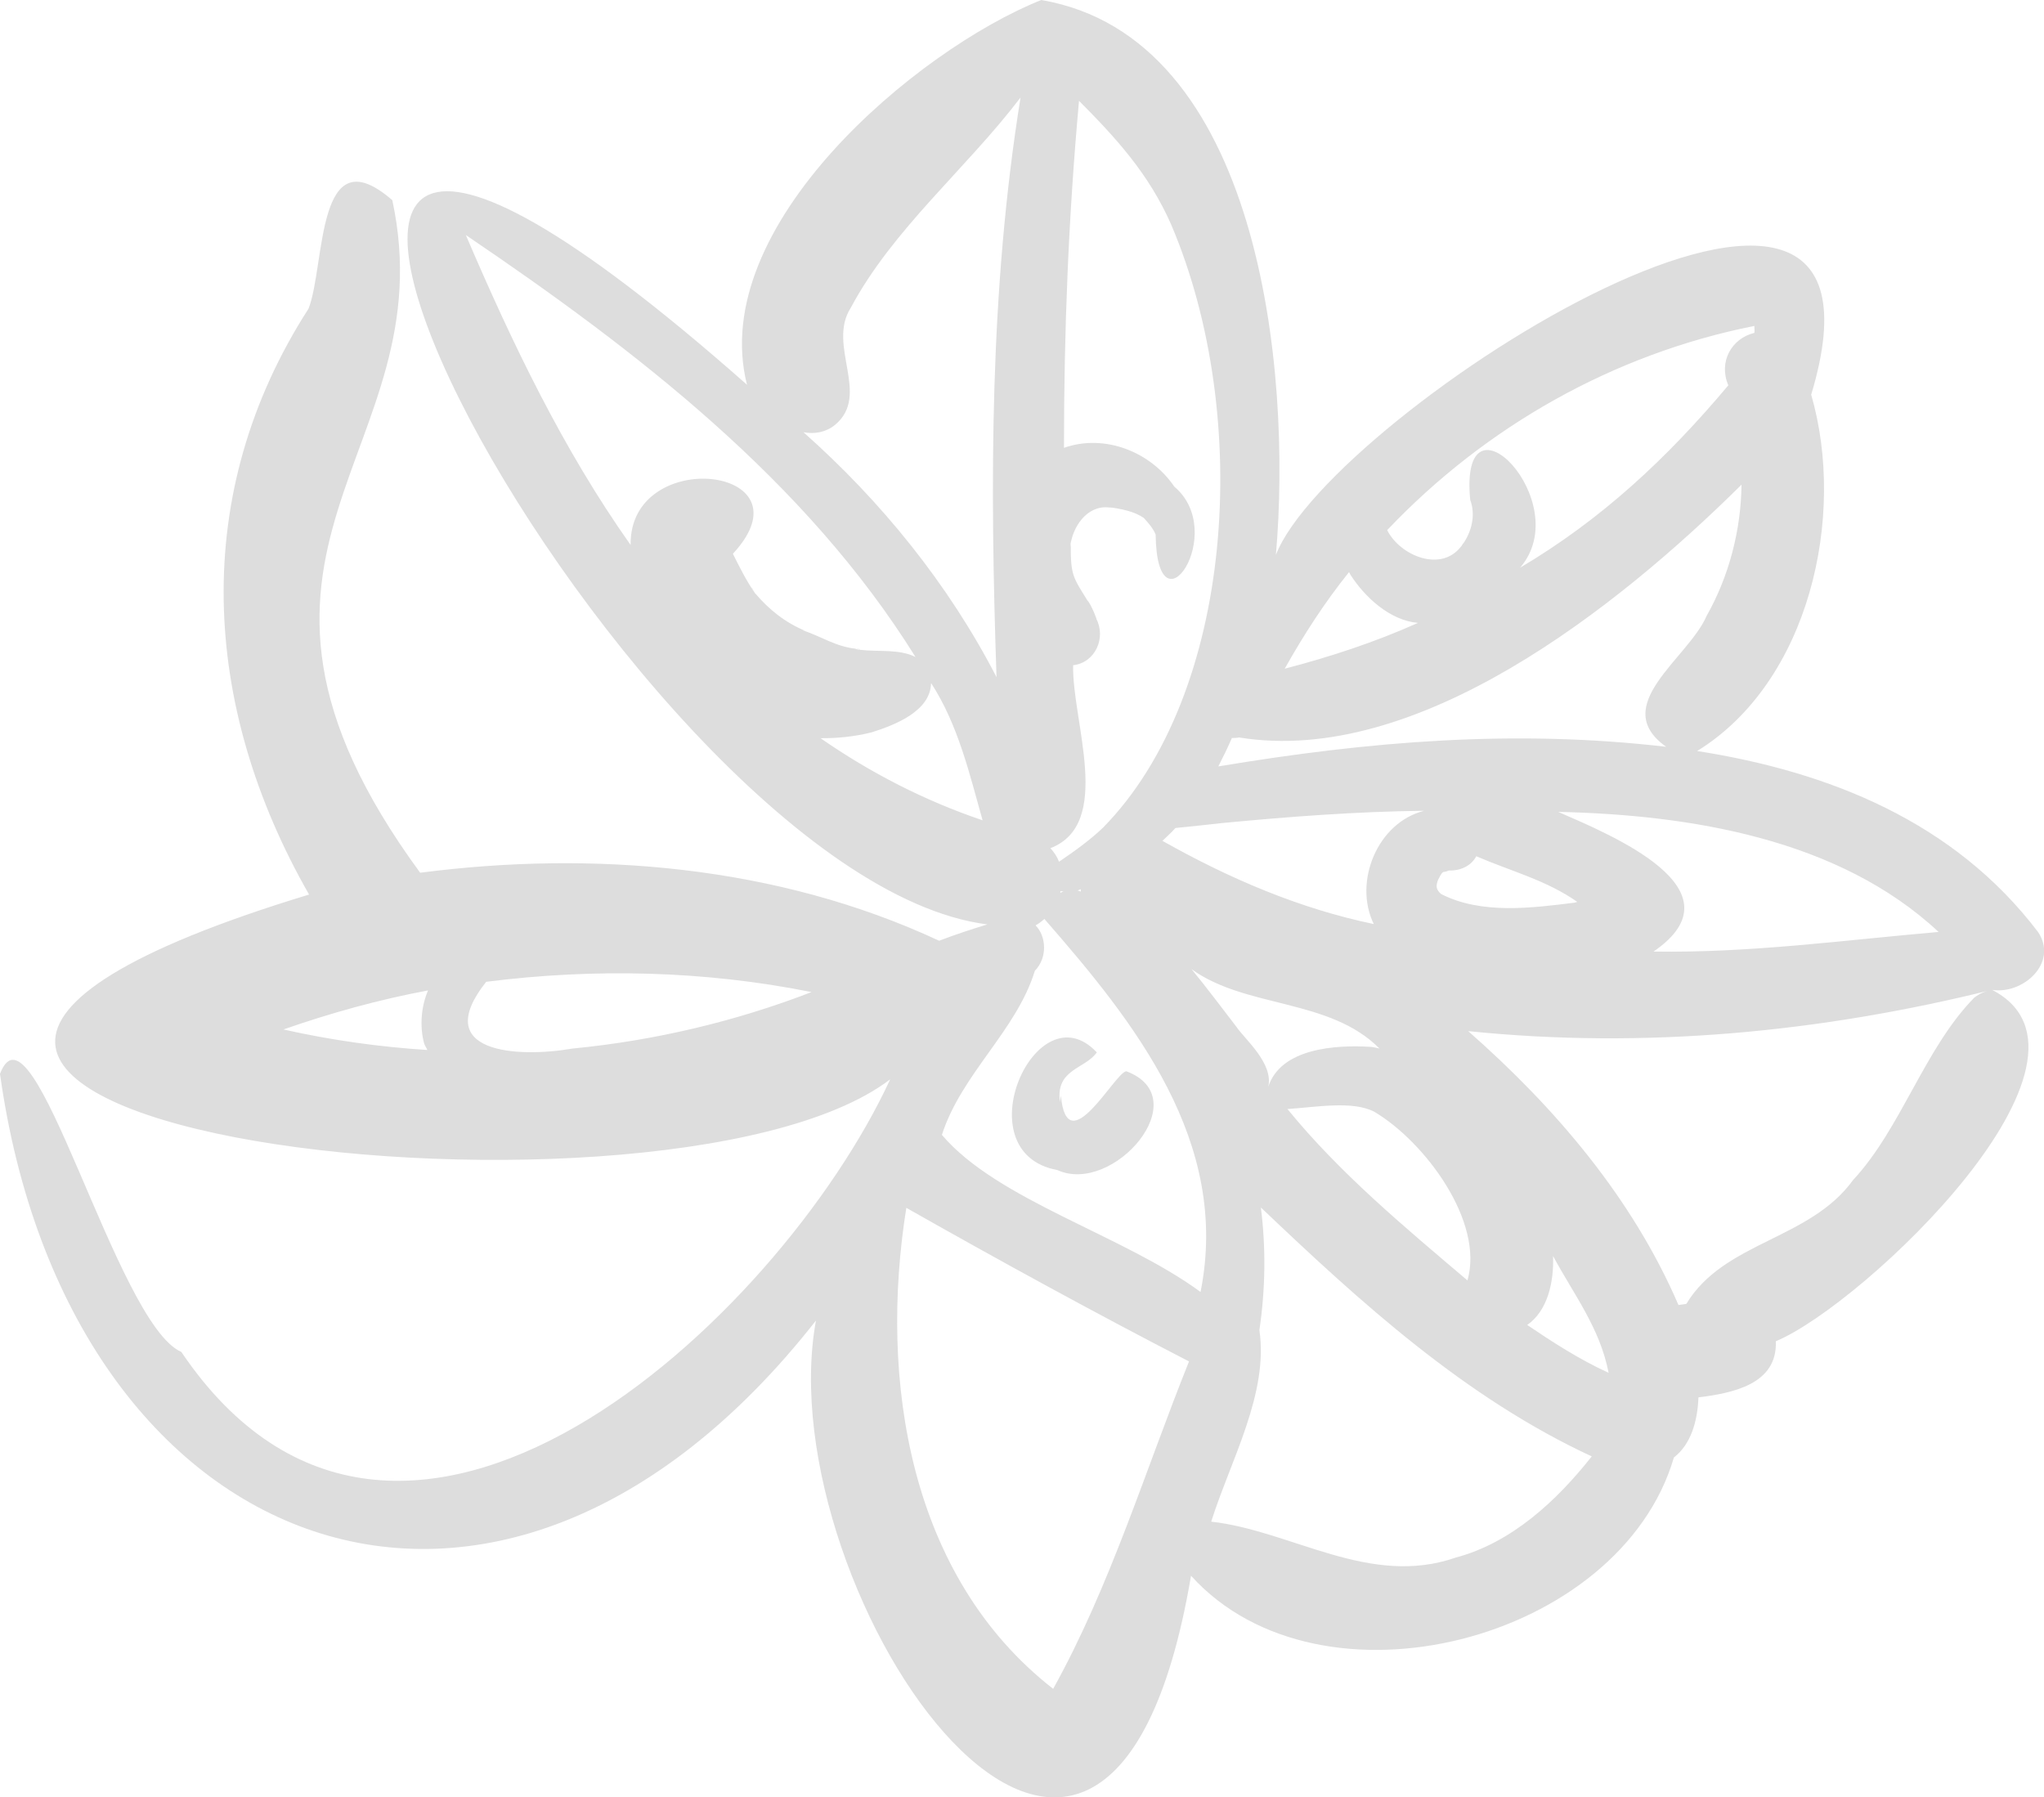<?xml version="1.0" encoding="utf-8"?>
<!-- Generator: Adobe Illustrator 25.2.1, SVG Export Plug-In . SVG Version: 6.00 Build 0)  -->
<svg version="1.1" id="Layer_2_copy" xmlns="http://www.w3.org/2000/svg" xmlns:xlink="http://www.w3.org/1999/xlink" x="0px"
	 y="0px" viewBox="0 0 111.5 98.05"  xml:space="preserve">
<g>
	<path d="M46.7,35.38c0.05-0.01,0.16,0.01,0.23,0.06c-0.02,0-0.01,0-0.03,0C46.86,35.41,46.79,35.39,46.7,35.38z M43.95,34.42
		C44.15,34.48,44.27,34.51,43.95,34.42L43.95,34.42z M41.01,32.07c0.07,0.1,0.13,0.2,0.19,0.3C41.05,32.1,41,32.03,41.01,32.07z
		 M58.41,29.59c-0.01,0.03-0.01,0.07-0.02,0.11C58.46,29.42,58.44,29.45,58.41,29.59z M64.05,26.55c0,0,0.01,0.01,0.01,0.01
		C64.09,26.6,64.18,26.69,64.05,26.55z M59.83,57.41c-0.64,0.92-2.26,0.9-2.01,2.71c0.02-0.12,0.03-0.24,0.05-0.36
		c0.34,3.72,2.96-1.28,3.57-1.32c3.88,1.45-0.71,6.78-3.76,5.39C52.5,62.88,56.53,53.89,59.83,57.41z M58.09,60.91
		C58.09,60.91,58.09,60.91,58.09,60.91c0,0,0,0.01,0.01,0.01C58.09,60.91,58.09,60.91,58.09,60.91z M58.01,60.79
		c0.01,0.03,0.03,0.05,0.05,0.08c0,0,0,0,0,0C58.04,60.83,58.02,60.81,58.01,60.79z M57.95,60.71c0.01,0.03,0.03,0.04,0.05,0.07
		C57.98,60.75,57.96,60.72,57.95,60.71z M108.67,54c7.14,3.7-6.94,17.13-11.8,19.17c0.1,2.35-2.37,2.83-4.22,3.06
		c-0.05,1.31-0.41,2.56-1.34,3.28c-2.93,10.02-19.27,14.27-26.34,6.45c-4.71,27.8-23.18,0.98-20.46-13.92
		C27.14,94.19,3.69,85.03,0,58.58c1.79-4.68,6.33,13.63,9.89,15.17c11.87,17.56,32.58-1.71,38.67-14.87
		C35.93,68.5-23.5,61.06,16.86,48.8c-5.89-10.3-6.52-21.88-0.03-31.96c0.93-2.38,0.39-9.55,4.57-5.92
		c2.99,13.84-11.43,19.03,1.52,36.69c9.41-1.22,19.47-0.41,28.31,3.71c0.86-0.33,1.74-0.62,2.63-0.89
		C33.73,47.86,1.53-13.66,40.75,20.99C38.55,12.34,50,2.72,56.8,0c11.89,2.03,13.69,20.11,12.8,30.27
		c2.99-7.71,35.06-28.15,29.2-8.74c1.92,6.62-0.09,15.66-6.22,19.44c7.21,1.13,14.03,3.86,18.6,9.88
		C112.29,52.53,110.36,54.26,108.67,54z M85,44.29c2.91,1.27,10.13,4.24,5.2,7.62c5.28,0.08,10.26-0.61,15.55-1.07
		C100.31,45.76,92.2,44.45,85,44.29z M84.72,68.52c0.05,1.41-0.29,2.98-1.41,3.76c1.33,0.9,2.85,1.89,4.44,2.61
		C87.27,72.43,85.86,70.64,84.72,68.52z M65.49,70.48c1.64-8.21-3.64-14.76-8.52-20.35c-0.15,0.14-0.3,0.25-0.48,0.35
		c0.59,0.6,0.66,1.77-0.04,2.48c-0.99,3.25-4,5.62-5.07,8.95C54.41,65.48,61.26,67.37,65.49,70.48z M44.76,40.27
		c2.72,1.89,5.68,3.41,8.84,4.48c-0.71-2.52-1.33-5.21-2.81-7.49c-0.03,1.54-1.97,2.29-3.24,2.69
		C46.64,40.18,45.69,40.28,44.76,40.27z M57.84,48.71c0.06-0.03,0.11-0.06,0.17-0.08c-0.05-0.02-0.12,0.01-0.16-0.02
		C57.84,48.65,57.84,48.68,57.84,48.71z M73.59,31.21c-1.32,1.64-2.47,3.42-3.51,5.27c2.49-0.65,4.93-1.45,7.27-2.5
		c-1.52-0.13-2.89-1.39-3.68-2.62C73.64,31.32,73.62,31.26,73.59,31.21z M78.84,30.46C78.79,30.49,78.78,30.49,78.84,30.46
		L78.84,30.46z M64.12,45.17c-0.22,0.25-0.47,0.47-0.71,0.7c3.73,2.1,7.51,3.7,11.53,4.54c-1.13-2.31,0.21-5.55,2.75-6.18
		c-3.68,0.04-7.36,0.32-11.03,0.67C65.83,44.99,64.98,45.09,64.12,45.17z M79.05,47.47c-0.03,0-0.06,0.01-0.09,0.01
		C78.99,47.48,79.01,47.48,79.05,47.47z M86.04,49.2c-1.68-1.18-3.58-1.66-5.51-2.49c-0.28,0.54-0.89,0.8-1.49,0.78
		c-0.04,0.02-0.23,0.08-0.31,0.08c0,0,0,0,0,0c-0.14,0.09-0.21,0.31-0.28,0.42c-0.14,0.35-0.11,0.54,0.16,0.78
		c2.19,1.12,4.92,0.77,7.3,0.47C85.96,49.22,86,49.21,86.04,49.2z M58.96,48.51c-0.06,0.02-0.12,0.05-0.18,0.07
		c0.06,0.01,0.12,0.04,0.18,0.06C58.96,48.6,58.96,48.56,58.96,48.51z M70.23,60.5c2.85,3.5,6.38,6.43,9.82,9.35
		c0.92-3.21-2.32-7.56-5.08-9.2C73.78,60.03,71.78,60.4,70.23,60.5z M75.25,57.2c-2.72-2.75-7.28-2.18-10.25-4.33
		c0.84,1.03,1.64,2.09,2.45,3.15c0.44,0.66,2.04,1.99,1.73,3.28c0,0,0,0,0,0c0.68-2.13,3.7-2.31,5.6-2.19
		C74.94,57.12,75.09,57.17,75.25,57.2z M95,26.44c-6.81,6.75-17.71,15.37-27.41,13.79c-0.13,0.03-0.26,0.03-0.39,0.03
		c-0.23,0.53-0.48,1.04-0.74,1.55c8.28-1.38,16.18-2.03,24.43-1.07c-3.17-2.25,1.22-4.83,2.21-7.15
		C94.31,31.45,94.97,28.94,95,26.44z M75.67,28.92c0.71,1.41,2.98,2.34,4.06,0.85c-0.02,0.03-0.02,0.04-0.04,0.08
		c0.02-0.04,0.05-0.09,0.08-0.13c0.51-0.69,0.74-1.63,0.43-2.45c-0.62-6.44,5.82,0.11,2.72,3.7c4.44-2.63,8.01-5.96,11.36-9.95
		c-0.55-1.28,0.18-2.56,1.42-2.86c0.02-0.13,0-0.25,0-0.38C88.01,19.31,81.02,23.28,75.67,28.92z M58.86,5.5
		c-0.58,6.41-0.82,12.56-0.82,18.93c2.21-0.78,4.73,0.21,6.02,2.12c-0.01-0.01,0,0-0.01-0.01c2.99,2.5-0.94,8.32-1.01,2.62
		c-0.15-0.36-0.39-0.62-0.64-0.9c-0.54-0.38-1.27-0.5-1.92-0.6c0.52,0.1,0.13,0.02-0.02,0.02c-1.19-0.11-1.97,1.09-2.08,2.15
		c0.02-0.07,0.02-0.08,0.03-0.13c-0.01,1.72,0.14,1.8,0.91,3.06c0.2,0.18,0.58,1.19,0.48,0.99c0.55,1.04-0.05,2.4-1.26,2.54
		c-0.07,3.04,2.21,8.65-1.24,9.98c0.2,0.22,0.37,0.47,0.47,0.74c0.85-0.58,1.69-1.18,2.4-1.86c7.16-7.29,8.17-22.41,3.73-32.87
		C62.68,9.48,60.84,7.49,58.86,5.5z M43.83,23.58c4.25,3.77,7.92,8.3,10.53,13.36C54,26.34,53.98,15.83,55.67,5.32
		c-2.96,3.89-6.97,7.18-9.26,11.47c-1.32,2.05,1.11,4.75-0.86,6.39C45.04,23.59,44.43,23.69,43.83,23.58z M34.4,29.73
		c-0.08-5.44,10.01-4.3,5.58,0.48c0.39,0.78,0.75,1.51,1.26,2.23c-0.02-0.03-0.02-0.04-0.04-0.07c0.75,0.89,1.66,1.61,2.74,2.05
		c-0.06-0.02-0.09-0.03-0.19-0.05c1.02,0.33,1.86,0.92,2.95,1.02c-0.12,0.01,0.11,0.04,0.25,0.07c0,0-0.01-0.01-0.02-0.01
		c0.99,0.12,2.11-0.06,3.01,0.39c-5.99-9.62-15.23-16.72-24.53-23.02C27.93,18.7,30.7,24.5,34.4,29.73z M23.35,54.03
		c-2.68,0.5-5.31,1.23-7.89,2.13c2.58,0.58,5.21,0.95,7.85,1.12c-0.05-0.13-0.14-0.24-0.18-0.38
		C22.89,55.98,22.97,54.92,23.35,54.03z M44.27,54.12c-5.84-1.17-11.85-1.31-17.75-0.56c-3.09,3.9,1.72,4.16,4.72,3.64
		C35.68,56.77,40.1,55.73,44.27,54.12z M64.86,74.27c-5.21-2.69-10.32-5.49-15.42-8.38c-1.5,9.38,0.15,20.12,8.01,26.24
		C60.58,86.49,62.46,80.25,64.86,74.27z M86.83,79.45c-6.9-3.2-12.59-8.38-18.05-13.58c0.28,2.21,0.25,4.45-0.08,6.69
		c0.51,3.46-1.56,7.08-2.63,10.45c4.39,0.49,8.63,3.6,13.34,1.96C82.46,84.16,84.92,81.87,86.83,79.45z M108.65,54
		c-9.3,2.31-18.93,3.24-28.56,2.25c4.74,4.17,8.94,9.08,11.47,14.94c0.14-0.02,0.29-0.04,0.43-0.06c2.06-3.41,6.72-3.48,9.09-6.75
		c2.64-2.84,3.89-7.17,6.61-9.95C107.98,54.2,108.31,54.06,108.65,54z M79.74,29.76c0.01-0.02,0.03-0.03,0.04-0.05
		C79.84,29.62,79.85,29.57,79.74,29.76z" fill="#dddddd"/>
</g>
</svg>
